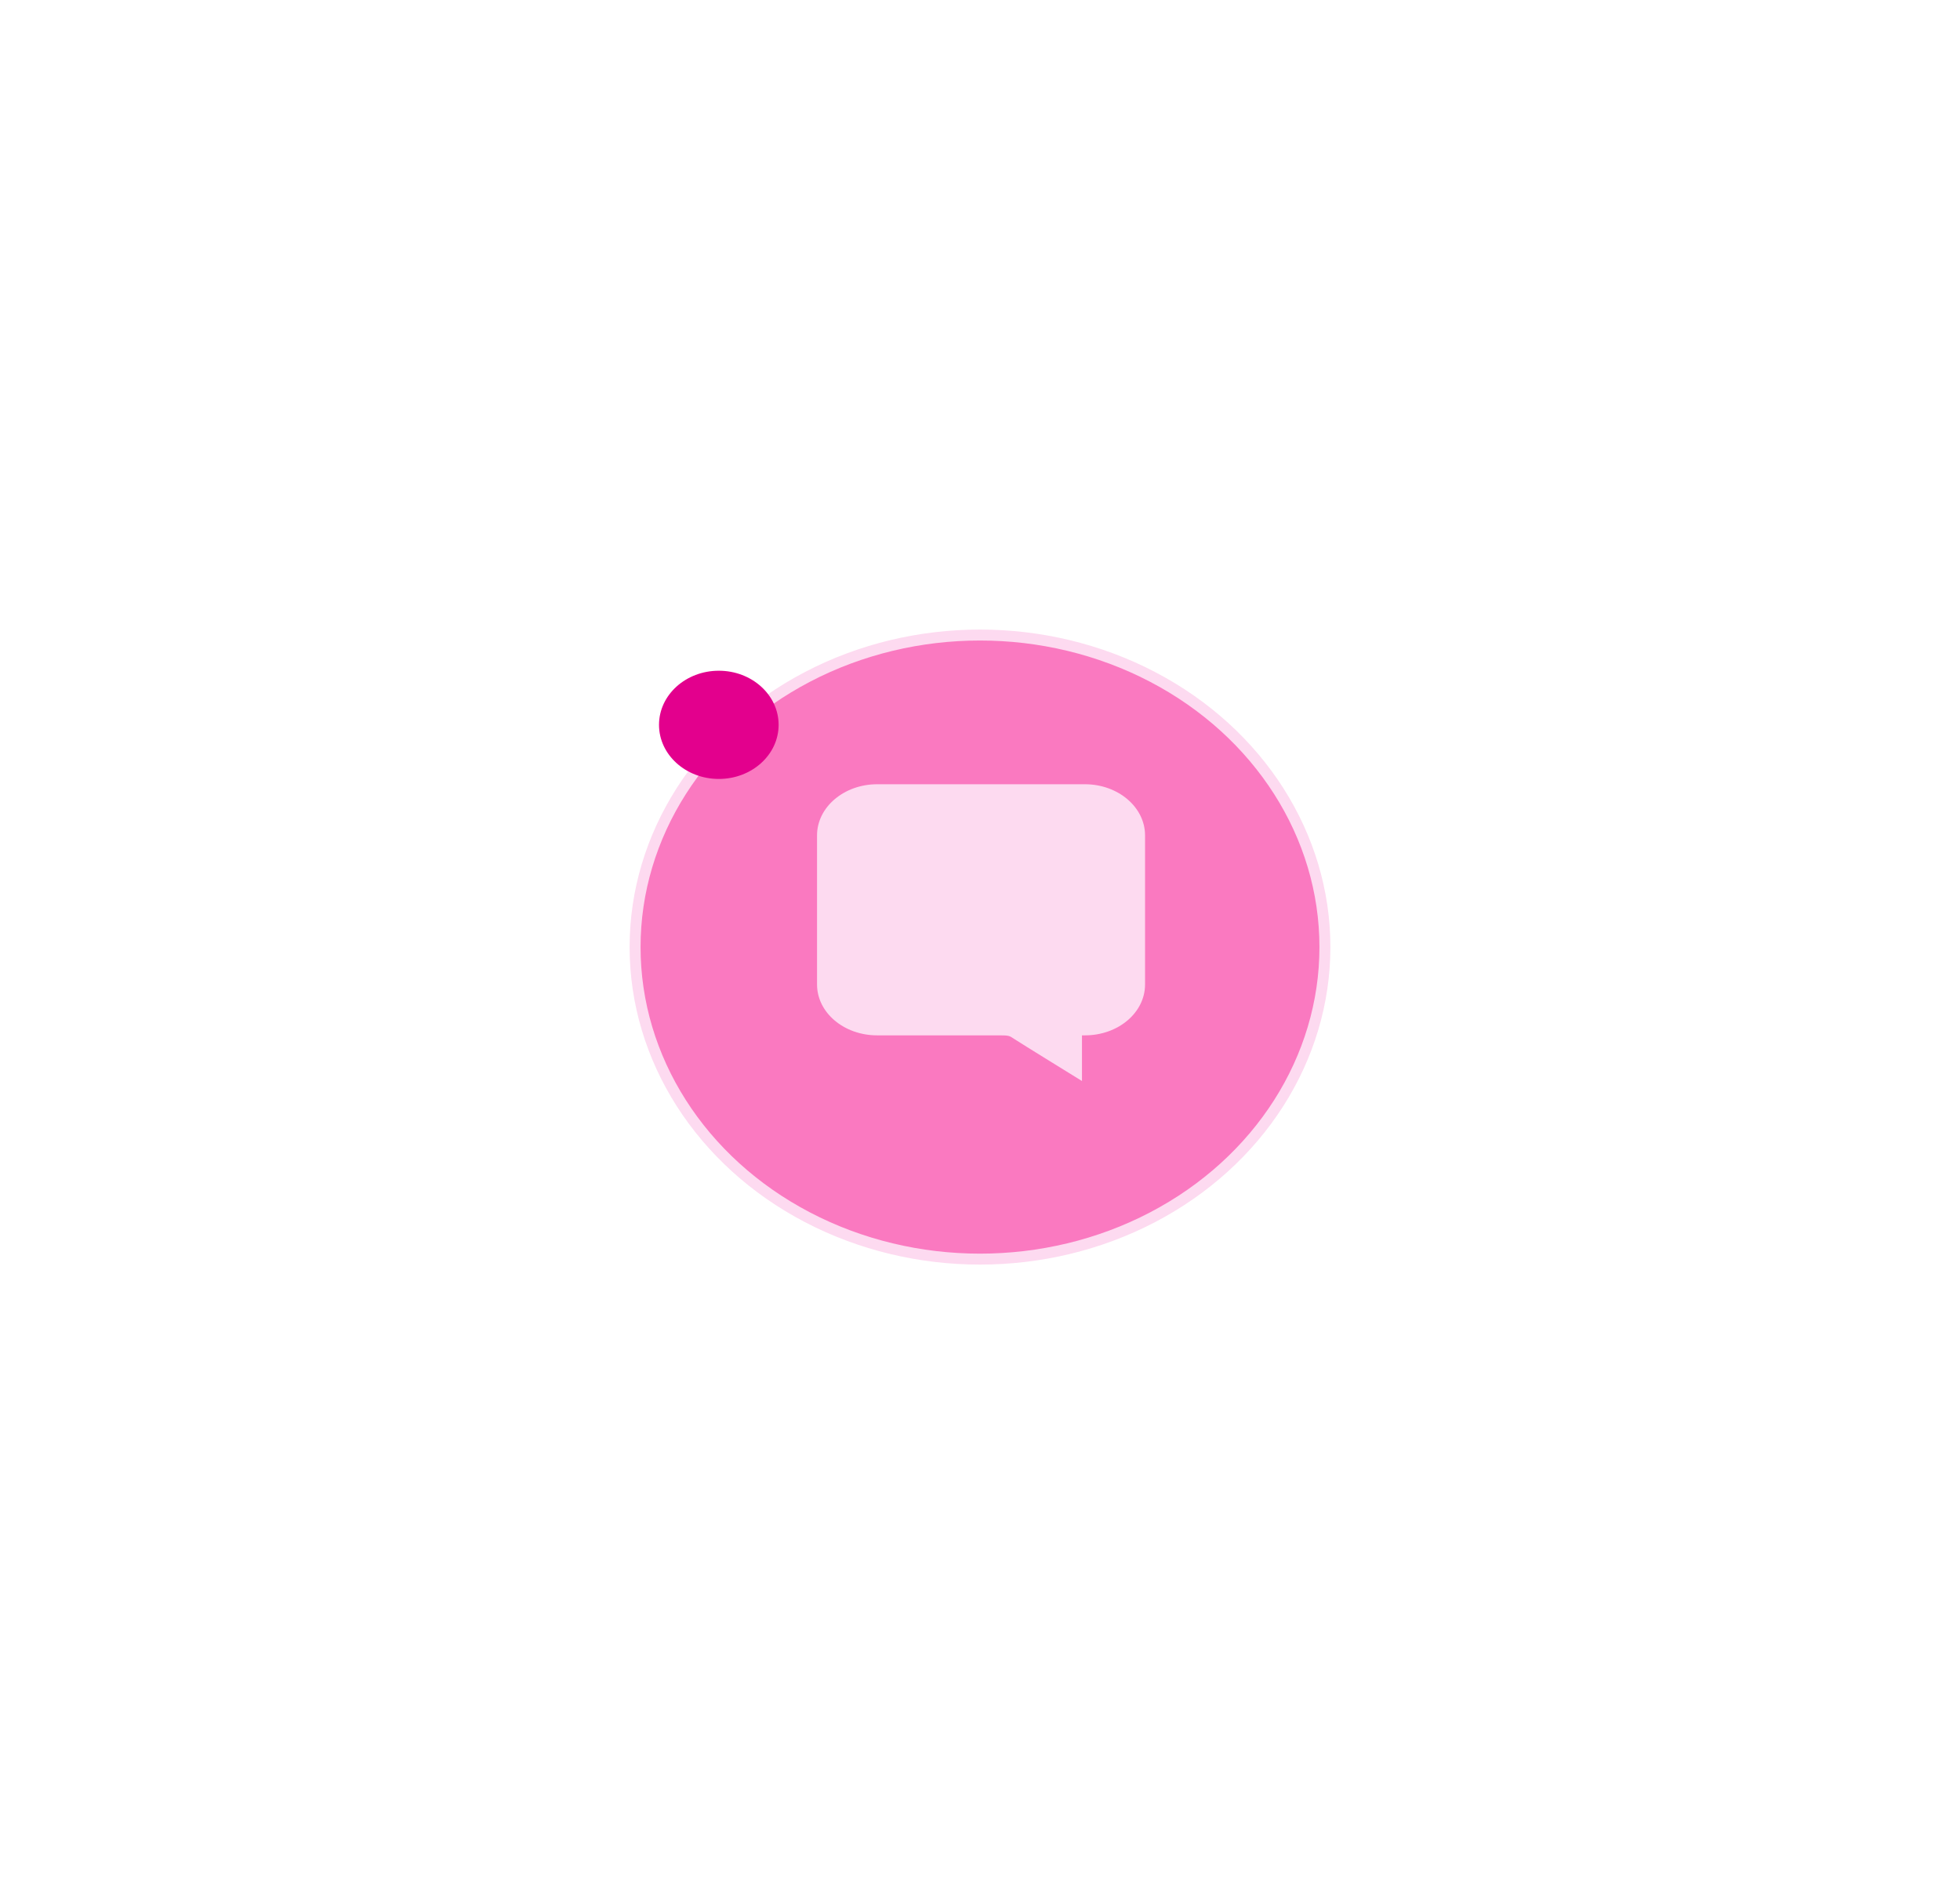 <svg width="179" height="173" viewBox="0 0 179 173" fill="none" xmlns="http://www.w3.org/2000/svg">
<g filter="url(#filter0_d_104_236)">
<ellipse cx="89.5" cy="83.5" rx="31.5" ry="28.5" fill="#FA79C0"/>
<ellipse cx="89.5" cy="83.5" rx="31.5" ry="28.5" stroke="#FDDAF0"/>
</g>
<path fill-rule="evenodd" clip-rule="evenodd" d="M80.111 94.563H91.108C92.145 94.563 92.145 94.57 92.642 94.902C93.139 95.234 98.813 98.733 98.813 98.733V94.563H99.08C102.119 94.563 104.574 92.491 104.574 89.911V76.3C104.574 73.72 102.112 71.628 99.08 71.628H80.111C77.079 71.628 74.617 73.72 74.617 76.3V89.911C74.617 92.491 77.079 94.563 80.111 94.563V94.563Z" fill="#FDDAF0"/>
<ellipse cx="65.647" cy="66.202" rx="5.462" ry="4.942" fill="#E3008D"/>
<defs>
<filter id="filter0_d_104_236" x="0" y="0" width="179" height="173" filterUnits="userSpaceOnUse" color-interpolation-filters="sRGB">
<feFlood flood-opacity="0" result="BackgroundImageFix"/>
<feColorMatrix in="SourceAlpha" type="matrix" values="0 0 0 0 0 0 0 0 0 0 0 0 0 0 0 0 0 0 127 0" result="hardAlpha"/>
<feMorphology radius="9" operator="dilate" in="SourceAlpha" result="effect1_dropShadow_104_236"/>
<feOffset dy="3"/>
<feGaussianBlur stdDeviation="24.5"/>
<feColorMatrix type="matrix" values="0 0 0 0 0 0 0 0 0 0 0 0 0 0 0 0 0 0 0.06 0"/>
<feBlend mode="normal" in2="BackgroundImageFix" result="effect1_dropShadow_104_236"/>
<feBlend mode="normal" in="SourceGraphic" in2="effect1_dropShadow_104_236" result="shape"/>
</filter>
</defs>
</svg>
